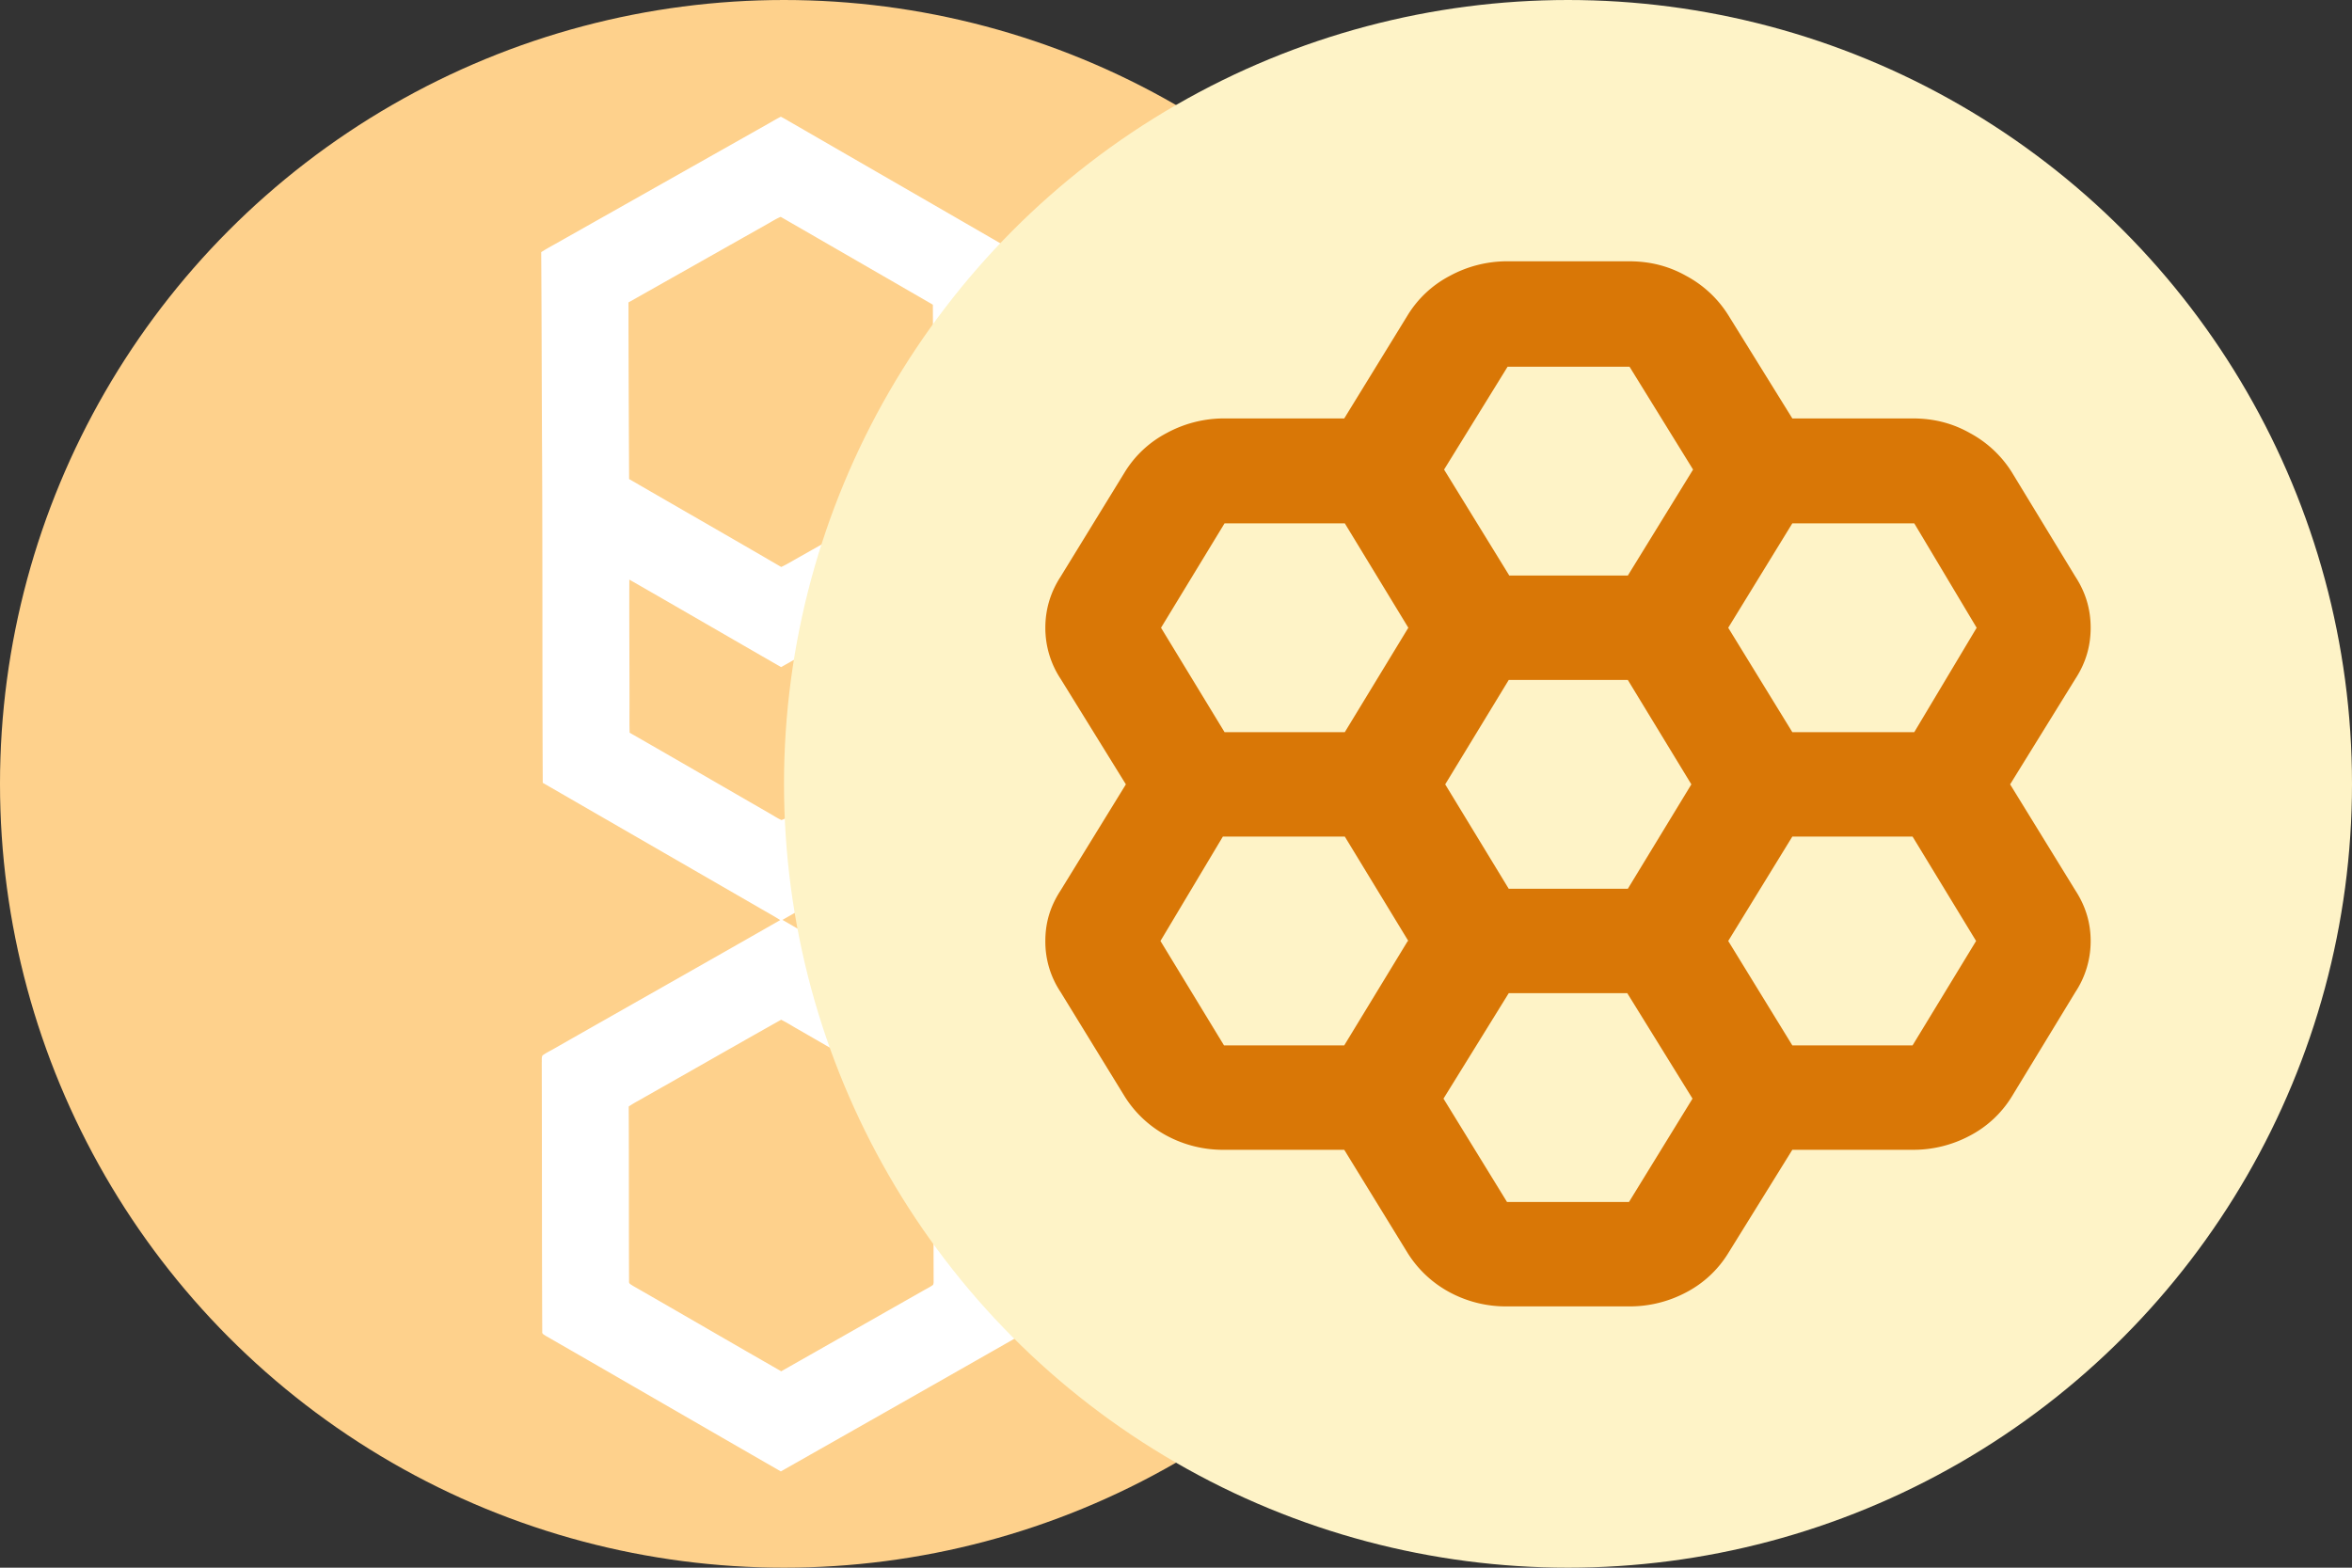 <svg xmlns="http://www.w3.org/2000/svg" viewBox="0 0 192 128"><rect x="0" y="0" width="192" height="128" fill="#333333" stroke="none"/><circle cx="64" cy="64" r="64" fill="#fed18c"/><path fill="#fff" fill-rule="evenodd" d="M63.744 9.531c.241.12.475.259.707.394 6.257 3.62 12.526 7.225 18.78 10.85.044 8.235.066 16.488.1 24.725.005 6.041.007 12.085.022 18.126-.022.128.039.422-.116.475-6.44 3.663-12.93 7.341-19.363 11.007q9.55 5.526 19.111 11.033c.123.094.332.163.3.352l.026 22.526c-6.516 3.715-13.044 7.418-19.569 11.12-6.4-3.675-12.788-7.389-19.19-11.066-.11-.085-.313-.149-.286-.32-.035-7.339-.018-14.665-.041-22.003.016-.177-.031-.421.065-.576.32-.234.691-.4 1.031-.604 6.12-3.485 12.26-6.951 18.372-10.447-.554-.352-1.13-.663-1.695-.994L44.306 63.916c-.043-8.8-.011-17.615-.052-26.416-.035-5.637-.033-11.277-.073-16.915.34-.216.693-.414 1.045-.61l17.493-9.877c.34-.19.675-.397 1.025-.567m.023 73.729c-3.964 2.227-7.927 4.505-11.89 6.741q-.282.163-.553.343c.023 4.755.006 9.532.027 14.287-.03.186.18.255.3.347 4.045 2.318 8.074 4.671 12.123 6.985 3.868-2.192 7.733-4.394 11.601-6.588.264-.153.548-.286.791-.467a.6.6 0 0 0 .048-.279c-.012-4.683-.01-9.508-.022-14.206-3.663-2.128-7.338-4.239-11.007-6.359-.356-.198-.701-.416-1.057-.614zM51.375 47.325c-.017 3.85.024 7.7.01 11.55q-.002.474.015.95c3.816 2.187 7.621 4.396 11.433 6.593.316.176.621.388.954.534q.15-.037.29-.12c3.972-2.267 8.058-4.579 12.043-6.846.167-.067.119-.34.136-.485-.036-4.02-.002-8.044-.024-12.064-4.162 2.333-8.307 4.698-12.471 7.03-4.131-2.375-8.252-4.772-12.386-7.142m12.356-29.62c-.35.147-.665.343-.992.53l-11.434 6.457c.004 4.805.028 9.614.051 14.42 4.136 2.4 8.289 4.773 12.417 7.18.397-.182.77-.404 1.147-.622 3.76-2.12 7.518-4.25 11.28-6.366.005-4.808-.027-9.62-.047-14.426-4.129-2.388-8.29-4.788-12.423-7.173"/><circle cx="64" cy="64" r="64" fill="#fef3c7" transform="translate(64)"/><path fill="#d97706" d="M109.734 93.88h-9.816a9.7 9.7 0 0 1-4.676-1.152 9.14 9.14 0 0 1-3.426-3.196l-5.232-8.524a7.4 7.4 0 0 1-1.25-4.178c0-1.534.416-2.856 1.25-4.134l5.324-8.654-5.324-8.61a7.54 7.54 0 0 1-1.25-4.176c0-1.492.416-2.9 1.25-4.178l5.232-8.524a8.8 8.8 0 0 1 3.426-3.198 9.8 9.8 0 0 1 4.676-1.192h9.816l5.186-8.44a8.8 8.8 0 0 1 3.426-3.196 9.8 9.8 0 0 1 4.676-1.194h9.956c1.712 0 3.24.384 4.676 1.194a9.14 9.14 0 0 1 3.426 3.196l5.232 8.44h9.816c1.714 0 3.24.382 4.676 1.192a9.14 9.14 0 0 1 3.426 3.198l5.186 8.524c.834 1.28 1.25 2.644 1.25 4.178s-.416 2.898-1.25 4.176l-5.324 8.61 5.324 8.654c.834 1.28 1.25 2.642 1.25 4.134a7.53 7.53 0 0 1-1.25 4.178l-5.186 8.524a8.8 8.8 0 0 1-3.426 3.196 9.8 9.8 0 0 1-4.676 1.152h-9.816l-5.232 8.44a8.8 8.8 0 0 1-3.426 3.196 9.8 9.8 0 0 1-4.676 1.15h-9.958a9.7 9.7 0 0 1-4.676-1.15 9.14 9.14 0 0 1-3.426-3.196zm36.578-34.1h9.954l5.094-8.524-5.094-8.526h-9.954l-5.232 8.526zm-23.15 12.788h9.722l5.186-8.526-5.186-8.524h-9.722l-5.186 8.524zm0-25.574h9.722l5.326-8.654-5.186-8.396h-9.956l-5.184 8.396 5.324 8.654zm-8.196 4.26-5.186-8.524h-9.816l-5.186 8.526 5.186 8.524h9.816zm0 25.576-5.186-8.524h-9.954l-5.094 8.524 5.186 8.524h9.816l5.186-8.524zm8.196 4.262-5.326 8.61 5.186 8.44h9.956l5.186-8.44-5.326-8.61h-9.722zm23.15 4.262h9.816l5.186-8.524-5.186-8.524h-9.816l-5.232 8.524z"/></svg>
